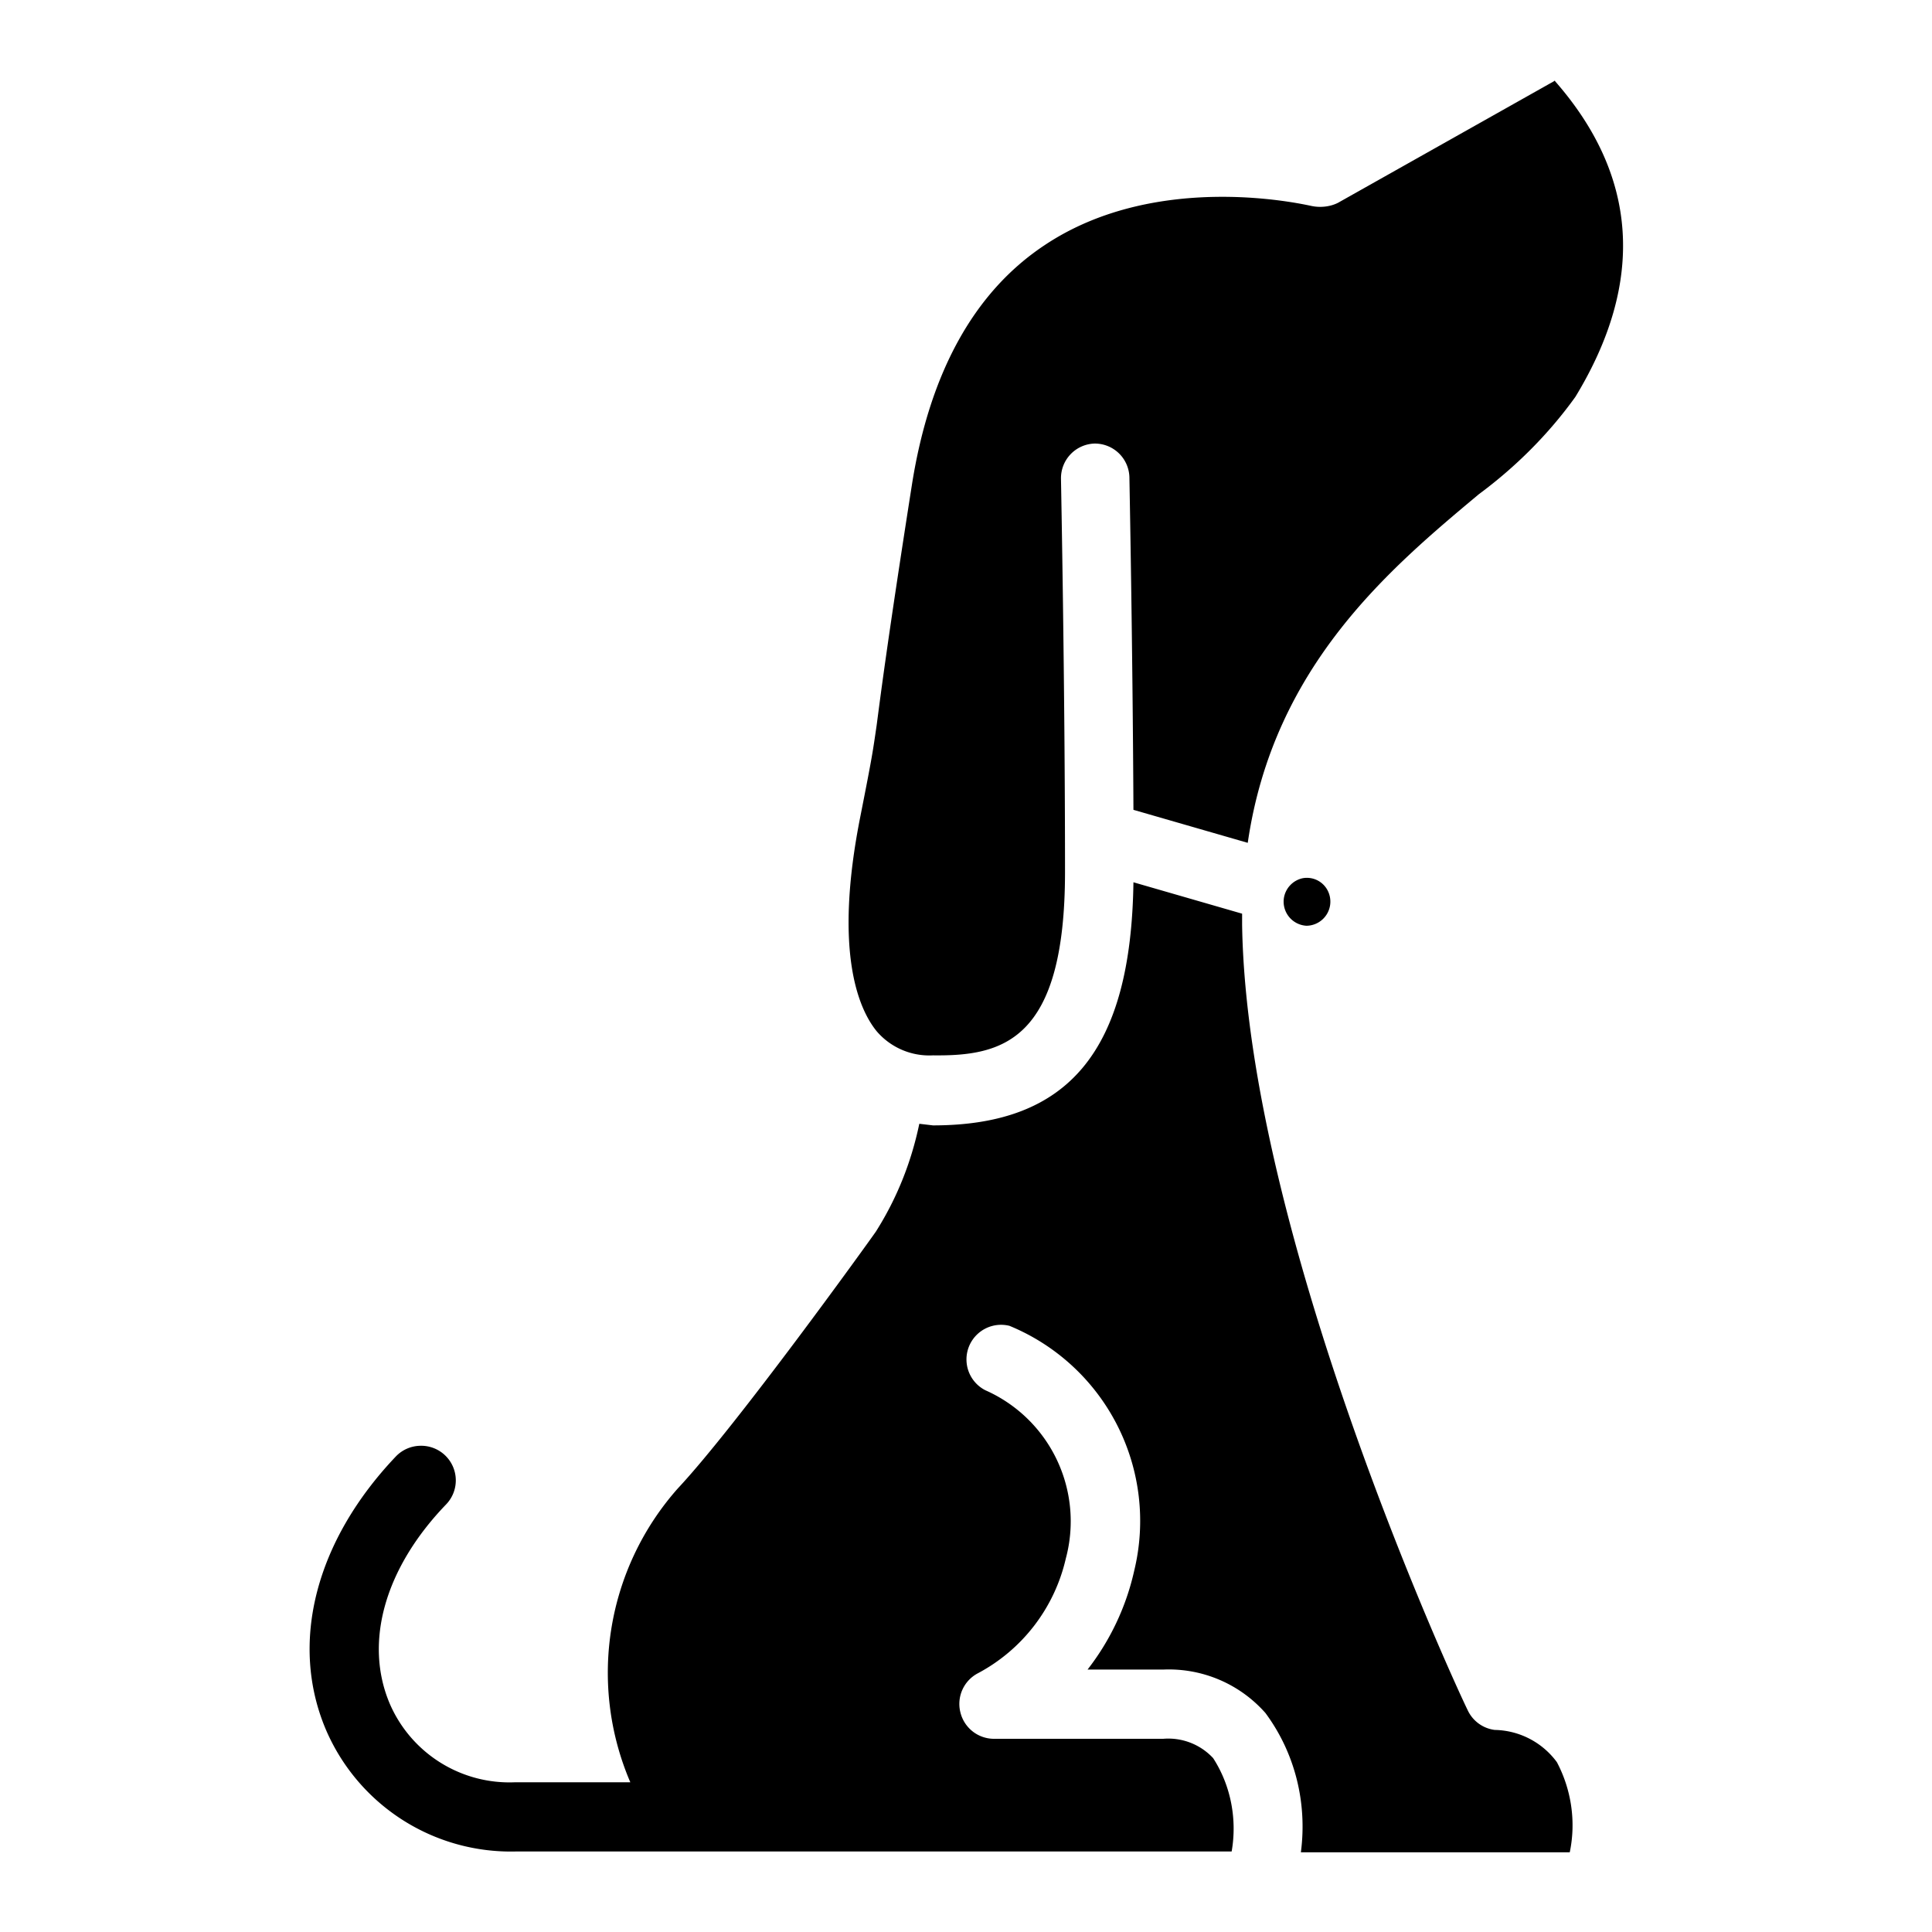 <svg viewBox="0 0 24 24" fill="none" xmlns="http://www.w3.org/2000/svg">
    <path d="M16.23 11.5a.3.3 0 0 1-.28-.35.3.3 0 0 1 .23-.24.29.29 0 0 1 .3.13.3.3 0 0 1-.25.46ZM19.32 1l-2.7 1.52c-.1.05-.22.06-.32.04-.02 0-1.9-.47-3.33.49-.87.58-1.42 1.58-1.64 2.96-.32 2.04-.4 2.7-.44 3-.05.34-.05.36-.2 1.12-.34 1.7-.02 2.41.2 2.68a.86.86 0 0 0 .7.3c.86.01 1.64-.17 1.64-2.28 0-2.34-.05-4.85-.05-4.88a.43.43 0 0 1 .42-.44.43.43 0 0 1 .43.42c0 .03.04 2.04.05 4.13l1.42.41c.32-2.2 1.77-3.41 2.87-4.33.46-.34.87-.75 1.2-1.21.87-1.43.78-2.75-.26-3.93Zm-.75 20.49a.43.43 0 0 1-.34-.25c-.12-.24-2.74-5.89-2.8-9.75v-.14l-1.35-.39c-.03 2.09-.8 3.02-2.49 3.02l-.17-.02c-.1.48-.28.93-.54 1.34-.09.13-1.73 2.41-2.46 3.19a3.45 3.45 0 0 0-.59 3.65H6.4a1.62 1.62 0 0 1-1.56-.98c-.32-.76-.06-1.68.7-2.47a.43.43 0 0 0-.32-.73.43.43 0 0 0-.3.13c-1 1.05-1.33 2.32-.87 3.4A2.5 2.5 0 0 0 6.4 23h8.9c.07-.4-.01-.82-.23-1.16a.76.76 0 0 0-.62-.24h-2.11a.43.43 0 0 1-.41-.33.43.43 0 0 1 .21-.48 2.16 2.16 0 0 0 1.1-1.43 1.78 1.78 0 0 0-1-2.09.43.43 0 0 1 .3-.8 2.62 2.62 0 0 1 1.55 3.04c-.1.45-.3.87-.58 1.23h.94a1.6 1.6 0 0 1 1.27.54c.37.5.52 1.12.44 1.73h3.34c.08-.38.02-.78-.16-1.12a.98.98 0 0 0-.76-.4Z" fill="currentColor"/>
</svg>